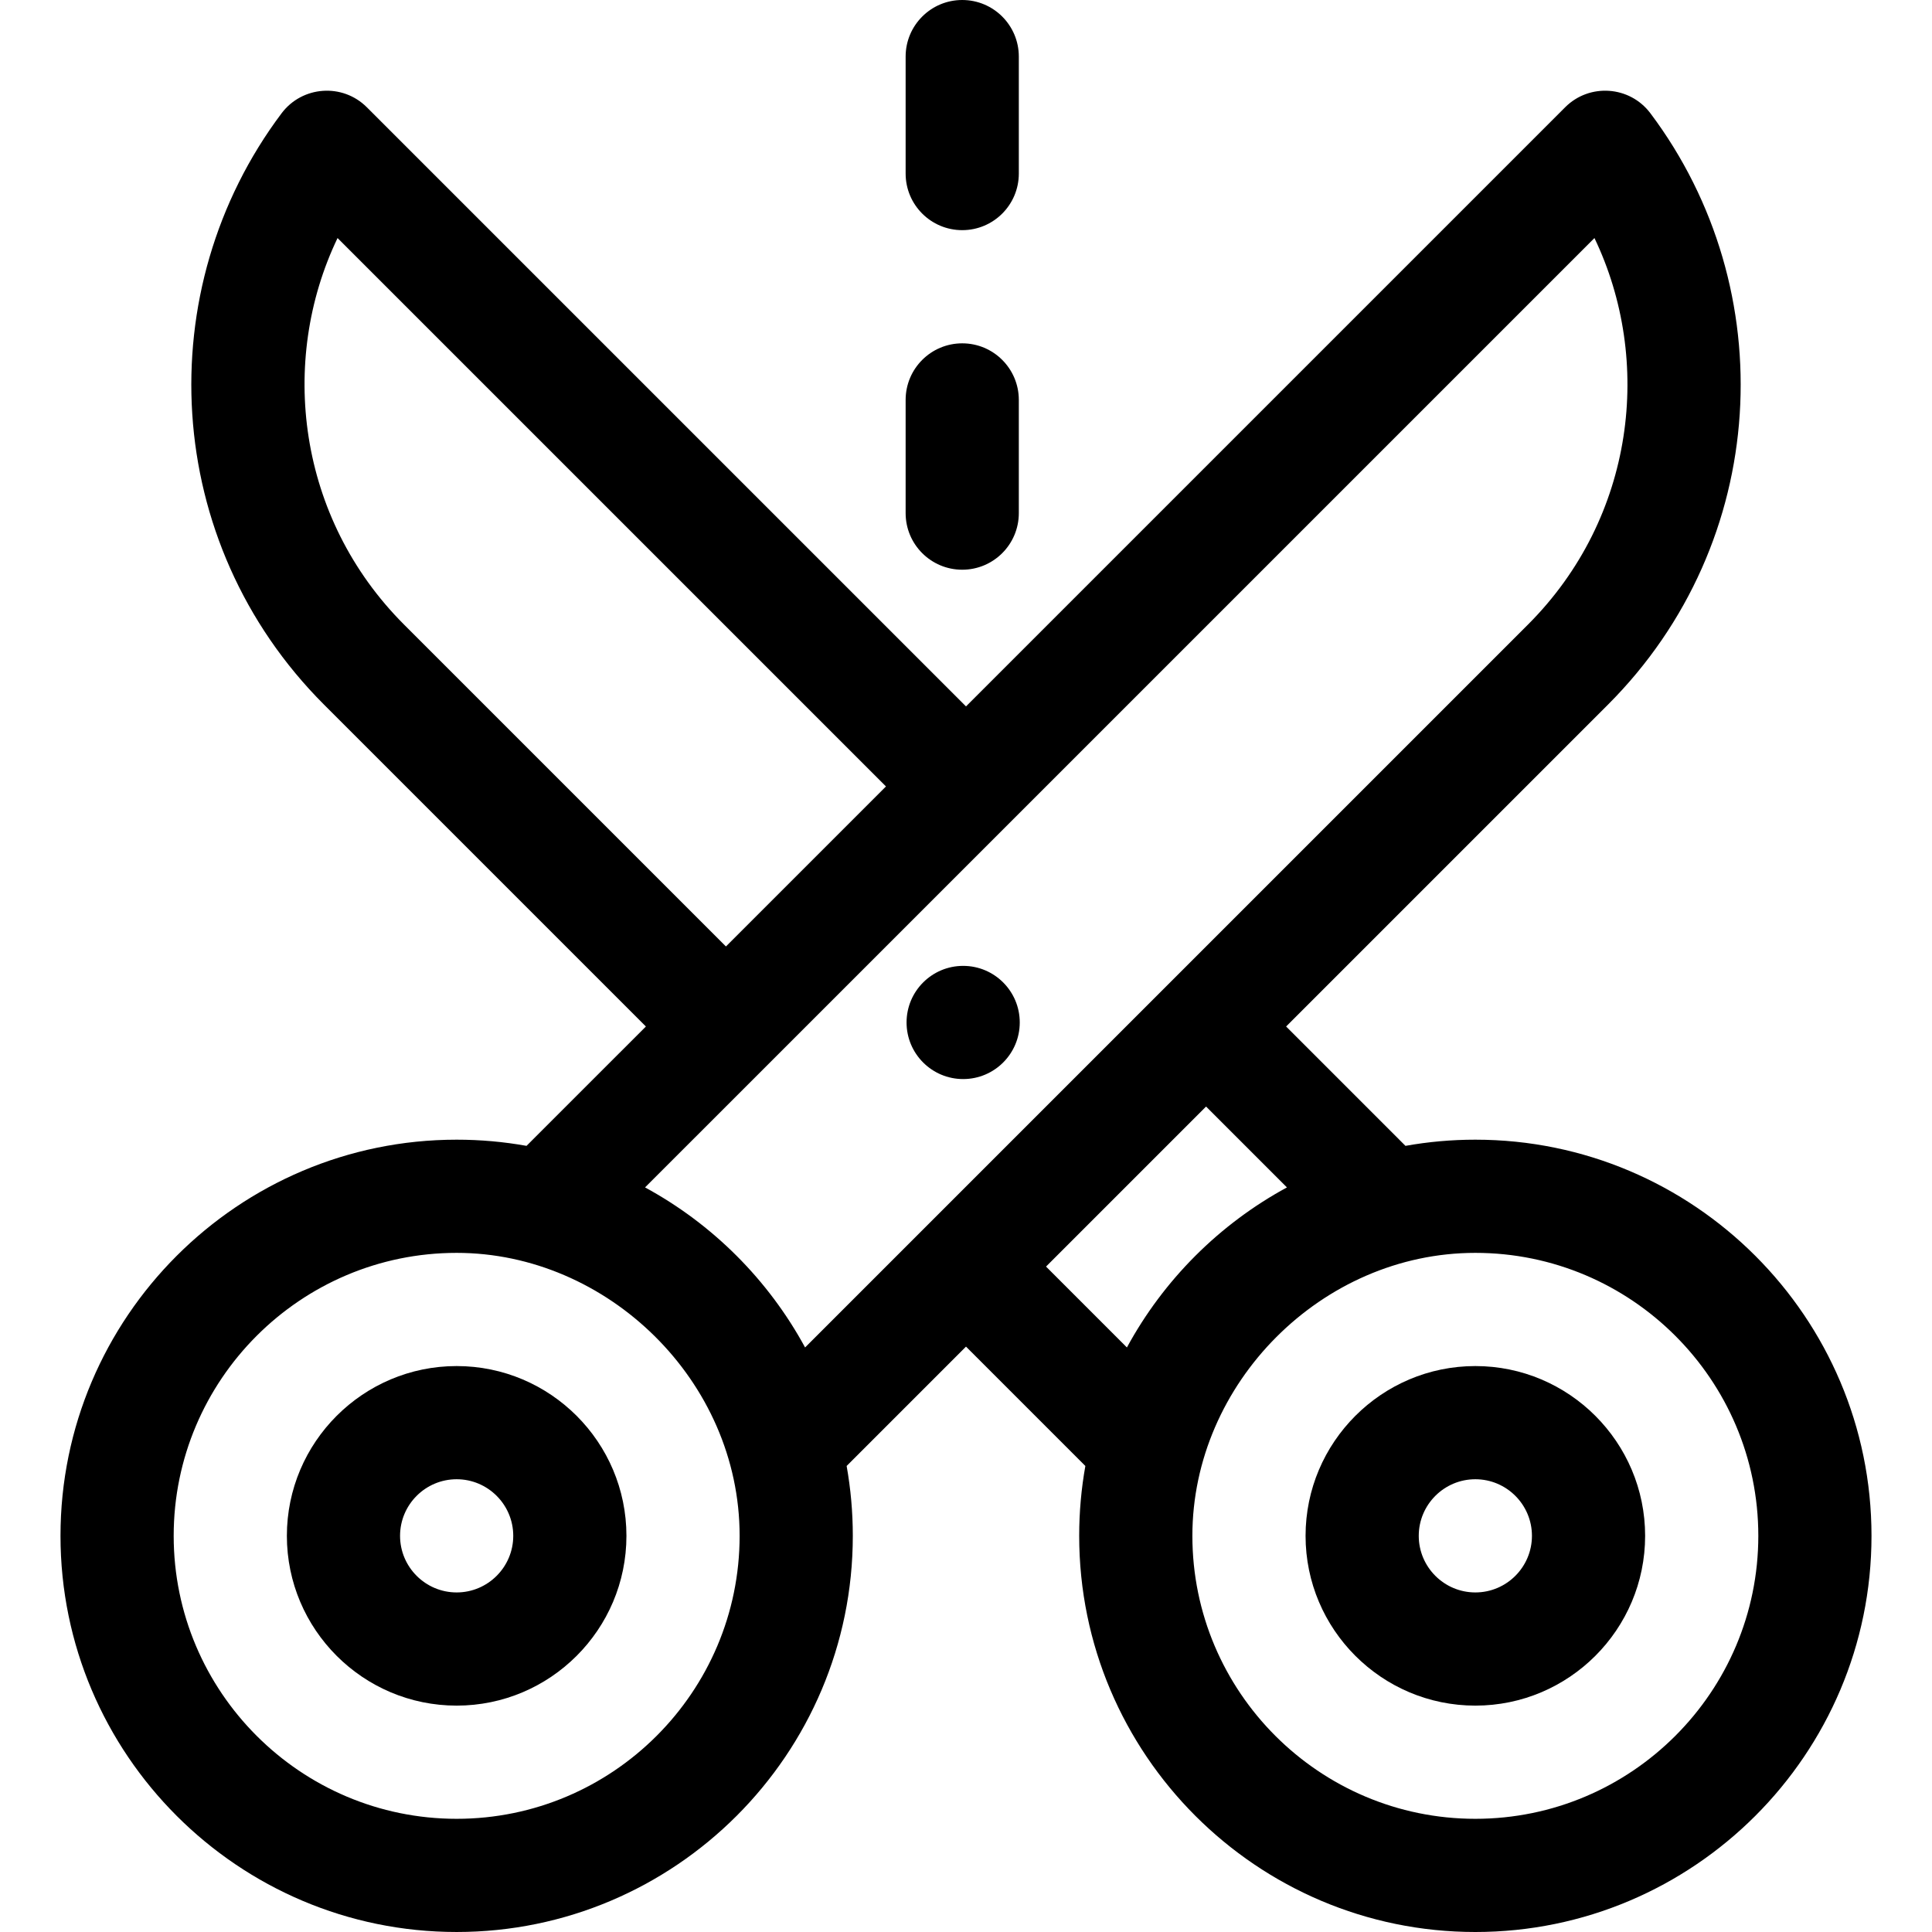 <?xml version="1.0" encoding="iso-8859-1"?>
<!-- Generator: Adobe Illustrator 19.0.0, SVG Export Plug-In . SVG Version: 6.00 Build 0)  -->
<svg version="1.1" id="Layer_1" xmlns="http://www.w3.org/2000/svg" xmlns:xlink="http://www.w3.org/1999/xlink" x="0px" y="0px"
	 viewBox="0 0 512 512" style="enable-background:new 0 0 512 512;" xml:space="preserve">
<g>
	<g>
		<path d="M121.018,362.02c-24.81,0-44.994,20.184-44.994,44.994c0,24.81,20.184,44.994,44.994,44.994s44.994-20.184,44.994-44.994
			C166.012,382.204,145.828,362.02,121.018,362.02z M121.018,422.012c-8.27,0-14.998-6.728-14.998-14.998
			c0-8.27,6.728-14.998,14.998-14.998s14.998,6.728,14.998,14.998C136.016,415.284,129.289,422.012,121.018,422.012z"/>
	</g>
</g>
<g>
	<g>
		<path d="M390.982,302.027c-6.317,0-12.506,0.562-18.52,1.636l-31.63-31.63l85.303-85.303
			c43.035-43.036,46.313-110.038,11.242-156.707c-5.479-7.293-16.156-8.036-22.595-1.596L256.001,187.204L97.218,28.428
			c-6.464-6.463-17.135-5.671-22.595,1.595c-35.065,46.66-31.8,113.665,11.242,156.707l85.304,85.302l-31.632,31.63
			c-6.013-1.075-12.201-1.636-18.519-1.636c-57.889,0-104.986,47.097-104.986,104.986c0,57.889,47.097,104.986,104.986,104.986
			c57.889,0,104.986-47.097,104.986-104.986c0-6.316-0.561-12.503-1.636-18.516L256,356.865l31.631,31.632
			c-1.074,6.012-1.635,12.199-1.635,18.516c0,57.89,47.097,104.987,104.986,104.987s104.986-47.097,104.986-104.986
			S448.872,302.027,390.982,302.027z M107.076,165.52c-28.207-28.207-33.288-69.767-17.62-102.435L234.79,208.414l-42.41,42.409
			L107.076,165.52z M121.018,482.004c-41.35,0-74.99-33.641-74.99-74.99c0-41.35,33.641-74.99,74.99-74.99
			c39.972,0,74.99,33.886,74.99,74.99C196.008,448.363,162.368,482.004,121.018,482.004z M213.356,357.09
			c-9.722-17.91-24.503-32.691-42.411-42.413l251.601-251.59c15.525,32.37,10.823,73.991-17.619,102.434l-95.896,95.895
			c-0.004,0.004-0.009,0.008-0.013,0.012C305.866,264.578,216.843,353.603,213.356,357.09z M277.21,335.655l42.411-42.411
			l21.434,21.433c-17.91,9.723-32.69,24.504-42.411,42.413L277.21,335.655z M390.982,482.004c-41.35,0-74.99-33.641-74.99-74.99
			c0-40.423,34.282-74.99,74.99-74.99c41.351,0,74.99,33.64,74.99,74.99C465.972,448.363,432.332,482.004,390.982,482.004z"/>
	</g>
</g>
<g>
	<g>
		<path d="M390.982,362.02c-24.81,0-44.994,20.184-44.994,44.994c0,24.81,20.184,44.994,44.994,44.994s44.994-20.184,44.994-44.994
			C435.976,382.204,415.792,362.02,390.982,362.02z M390.982,422.012c-8.27,0-14.998-6.728-14.998-14.998
			c0-8.27,6.728-14.998,14.998-14.998s14.998,6.728,14.998,14.998C405.98,415.284,399.252,422.012,390.982,422.012z"/>
	</g>
</g>
<g>
	<g>
		<circle cx="255.247" cy="270.965" r="14.998"/>
	</g>
</g>
<g>
	<g>
		<path d="M255,0c-8.283,0-14.998,6.715-14.998,14.998v30.996c0,8.283,6.715,14.998,14.998,14.998
			c8.283,0,14.998-6.715,14.998-14.998V14.998C269.998,6.715,263.283,0,255,0z"/>
	</g>
</g>
<g>
	<g>
		<path d="M255,90.988c-8.283,0-14.998,6.715-14.998,14.998v29.996c0,8.283,6.715,14.998,14.998,14.998
			c8.283,0,14.998-6.715,14.998-14.998v-29.996C269.998,97.703,263.283,90.988,255,90.988z"/>
	</g>
</g>
<g>
</g>
<g>
</g>
<g>
</g>
<g>
</g>
<g>
</g>
<g>
</g>
<g>
</g>
<g>
</g>
<g>
</g>
<g>
</g>
<g>
</g>
<g>
</g>
<g>
</g>
<g>
</g>
<g>
</g>
</svg>
